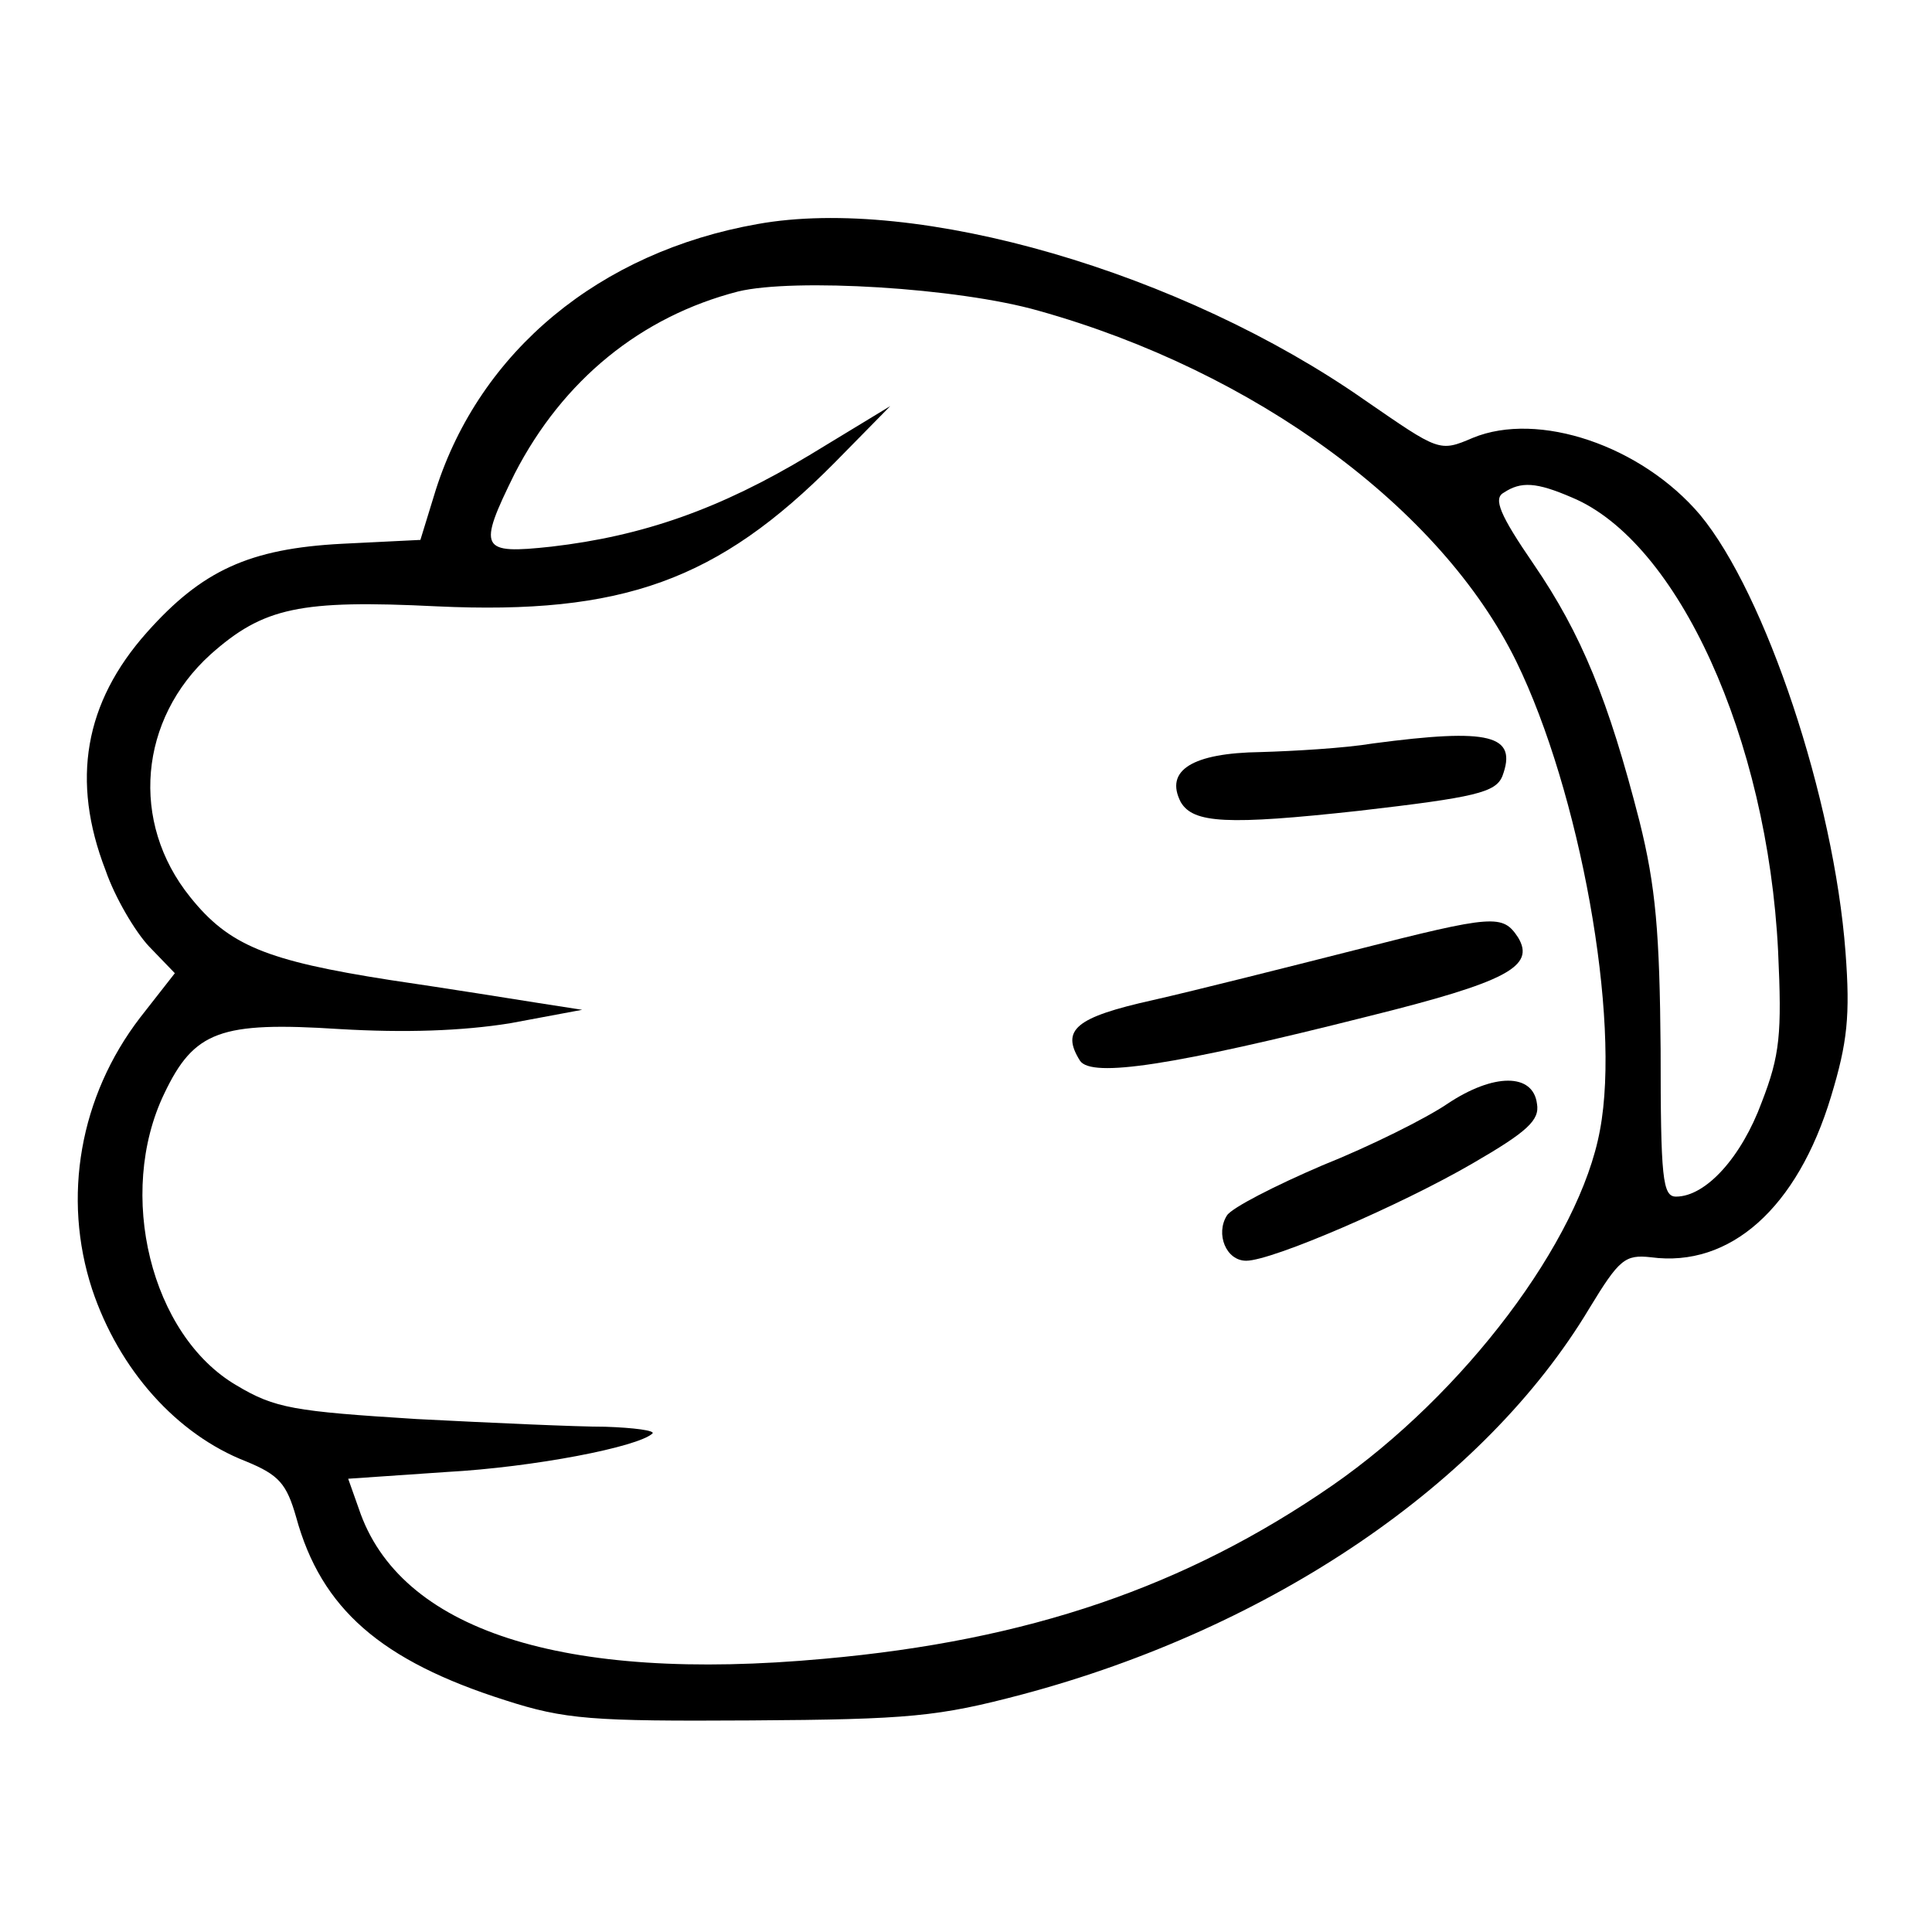 <?xml version="1.0" encoding="UTF-8" standalone="no" ?>
<!DOCTYPE svg PUBLIC "-//W3C//DTD SVG 1.1//EN" "http://www.w3.org/Graphics/SVG/1.1/DTD/svg11.dtd">
<svg xmlns="http://www.w3.org/2000/svg" xmlns:xlink="http://www.w3.org/1999/xlink" version="1.1" width="500" height="500" viewBox="0 0 500 500" xml:space="preserve">
<desc>Created with Fabric.js 3.6.6</desc>
<defs>
</defs>
<g transform="matrix(3.56 0 0 3.56 249.14 250.86)"  >
<g style=""   >
		<g transform="matrix(0.07 0 0 -0.07 0 0)"  >
<path style="stroke: none; stroke-width: 1; stroke-dasharray: none; stroke-linecap: butt; stroke-dashoffset: 0; stroke-linejoin: miter; stroke-miterlimit: 4; fill: rgb(0,0,0); fill-rule: nonzero; opacity: 1;"  transform=" translate(-4720.17, -3106.04)" d="M 4507 3880 c -164 -29 -288 -132 -334 -276 l -16 -52 l -81 -4 c -97 -5 -146 -28 -203 -92 c -65 -73 -79 -154 -43 -247 c 10 -29 31 -64 45 -79 l 27 -28 l -36 -46 c -63 -82 -81 -187 -50 -282 c 28 -84 88 -151 160 -179 c 34 -14 42 -23 52 -58 c 26 -95 88 -149 217 -190 c 62 -20 90 -22 255 -21 c 165 1 195 4 282 27 c 259 69 480 219 589 401 c 31 51 37 56 64 53 c 82 -11 152 51 187 167 c 17 56 20 84 15 150 c -12 159 -83 372 -151 454 c -61 72 -168 108 -236 80 c -35 -15 -35 -14 -112 39 c -190 133 -465 213 -631 183 z m 292 -90 c 225 -63 418 -205 496 -364 c 66 -135 109 -371 87 -487 c -21 -115 -141 -274 -278 -369 c -152 -105 -315 -161 -528 -180 c -272 -25 -441 30 -483 156 l -11 31 l 102 7 c 91 5 199 26 214 40 c 3 3 -19 6 -49 7 c -30 0 -118 4 -196 8 c -127 8 -147 11 -187 35 c -89 52 -125 199 -75 303 c 31 65 58 75 182 67 c 68 -4 127 -2 177 6 l 75 14 l -45 7 c -25 4 -94 15 -155 24 c -128 20 -167 36 -207 86 c -63 78 -53 185 21 252 c 55 49 93 57 235 50 c 193 -9 292 27 413 149 l 58 59 l -84 -51 c -93 -56 -173 -84 -268 -95 c -74 -8 -77 -3 -38 76 c 50 97 131 163 232 189 c 58 14 228 4 312 -20 z m 554 -194 c 110 -46 203 -250 214 -471 c 4 -86 2 -108 -17 -157 c -21 -57 -58 -98 -89 -98 c -14 0 -16 19 -16 153 c -1 121 -5 169 -22 237 c -32 125 -60 194 -110 267 c -35 51 -42 68 -31 74 c 18 12 34 11 71 -5 z" stroke-linecap="round" />
</g>
		<g transform="matrix(0.07 0 0 -0.07 27.52 -13.91)"  >
<path style="stroke: none; stroke-width: 1; stroke-dasharray: none; stroke-linecap: butt; stroke-dashoffset: 0; stroke-linejoin: miter; stroke-miterlimit: 4; fill: rgb(0,0,0); fill-rule: nonzero; opacity: 1;"  transform=" translate(-5076.65, -3314.09)" d="M 5110 3350 c -30 -5 -83 -8 -117 -9 c -71 -1 -100 -19 -83 -52 c 13 -22 48 -24 185 -9 c 121 14 142 19 149 36 c 16 43 -13 50 -134 34 z" stroke-linecap="round" />
</g>
		<g transform="matrix(0.07 0 0 -0.07 24.34 1.85)"  >
<path style="stroke: none; stroke-width: 1; stroke-dasharray: none; stroke-linecap: butt; stroke-dashoffset: 0; stroke-linejoin: miter; stroke-miterlimit: 4; fill: rgb(0,0,0); fill-rule: nonzero; opacity: 1;"  transform=" translate(-5034.9, -3098.48)" d="M 5095 3145 c -71 -18 -166 -42 -210 -52 c -81 -18 -96 -31 -76 -63 c 12 -18 97 -5 299 46 c 145 36 174 52 156 82 c -16 24 -24 24 -169 -13 z" stroke-linecap="round" />
</g>
		<g transform="matrix(0.07 0 0 -0.07 30.32 14.64)"  >
<path style="stroke: none; stroke-width: 1; stroke-dasharray: none; stroke-linecap: butt; stroke-dashoffset: 0; stroke-linejoin: miter; stroke-miterlimit: 4; fill: rgb(0,0,0); fill-rule: nonzero; opacity: 1;"  transform=" translate(-5114.72, -2923.5)" d="M 5185 2993 c -22 -15 -80 -44 -130 -64 c -49 -21 -94 -44 -99 -52 c -12 -19 -1 -47 20 -47 c 27 0 161 58 235 101 c 57 33 70 45 67 62 c -4 32 -45 32 -93 0 z" stroke-linecap="round" />
</g>
</g>
</g>
</svg>